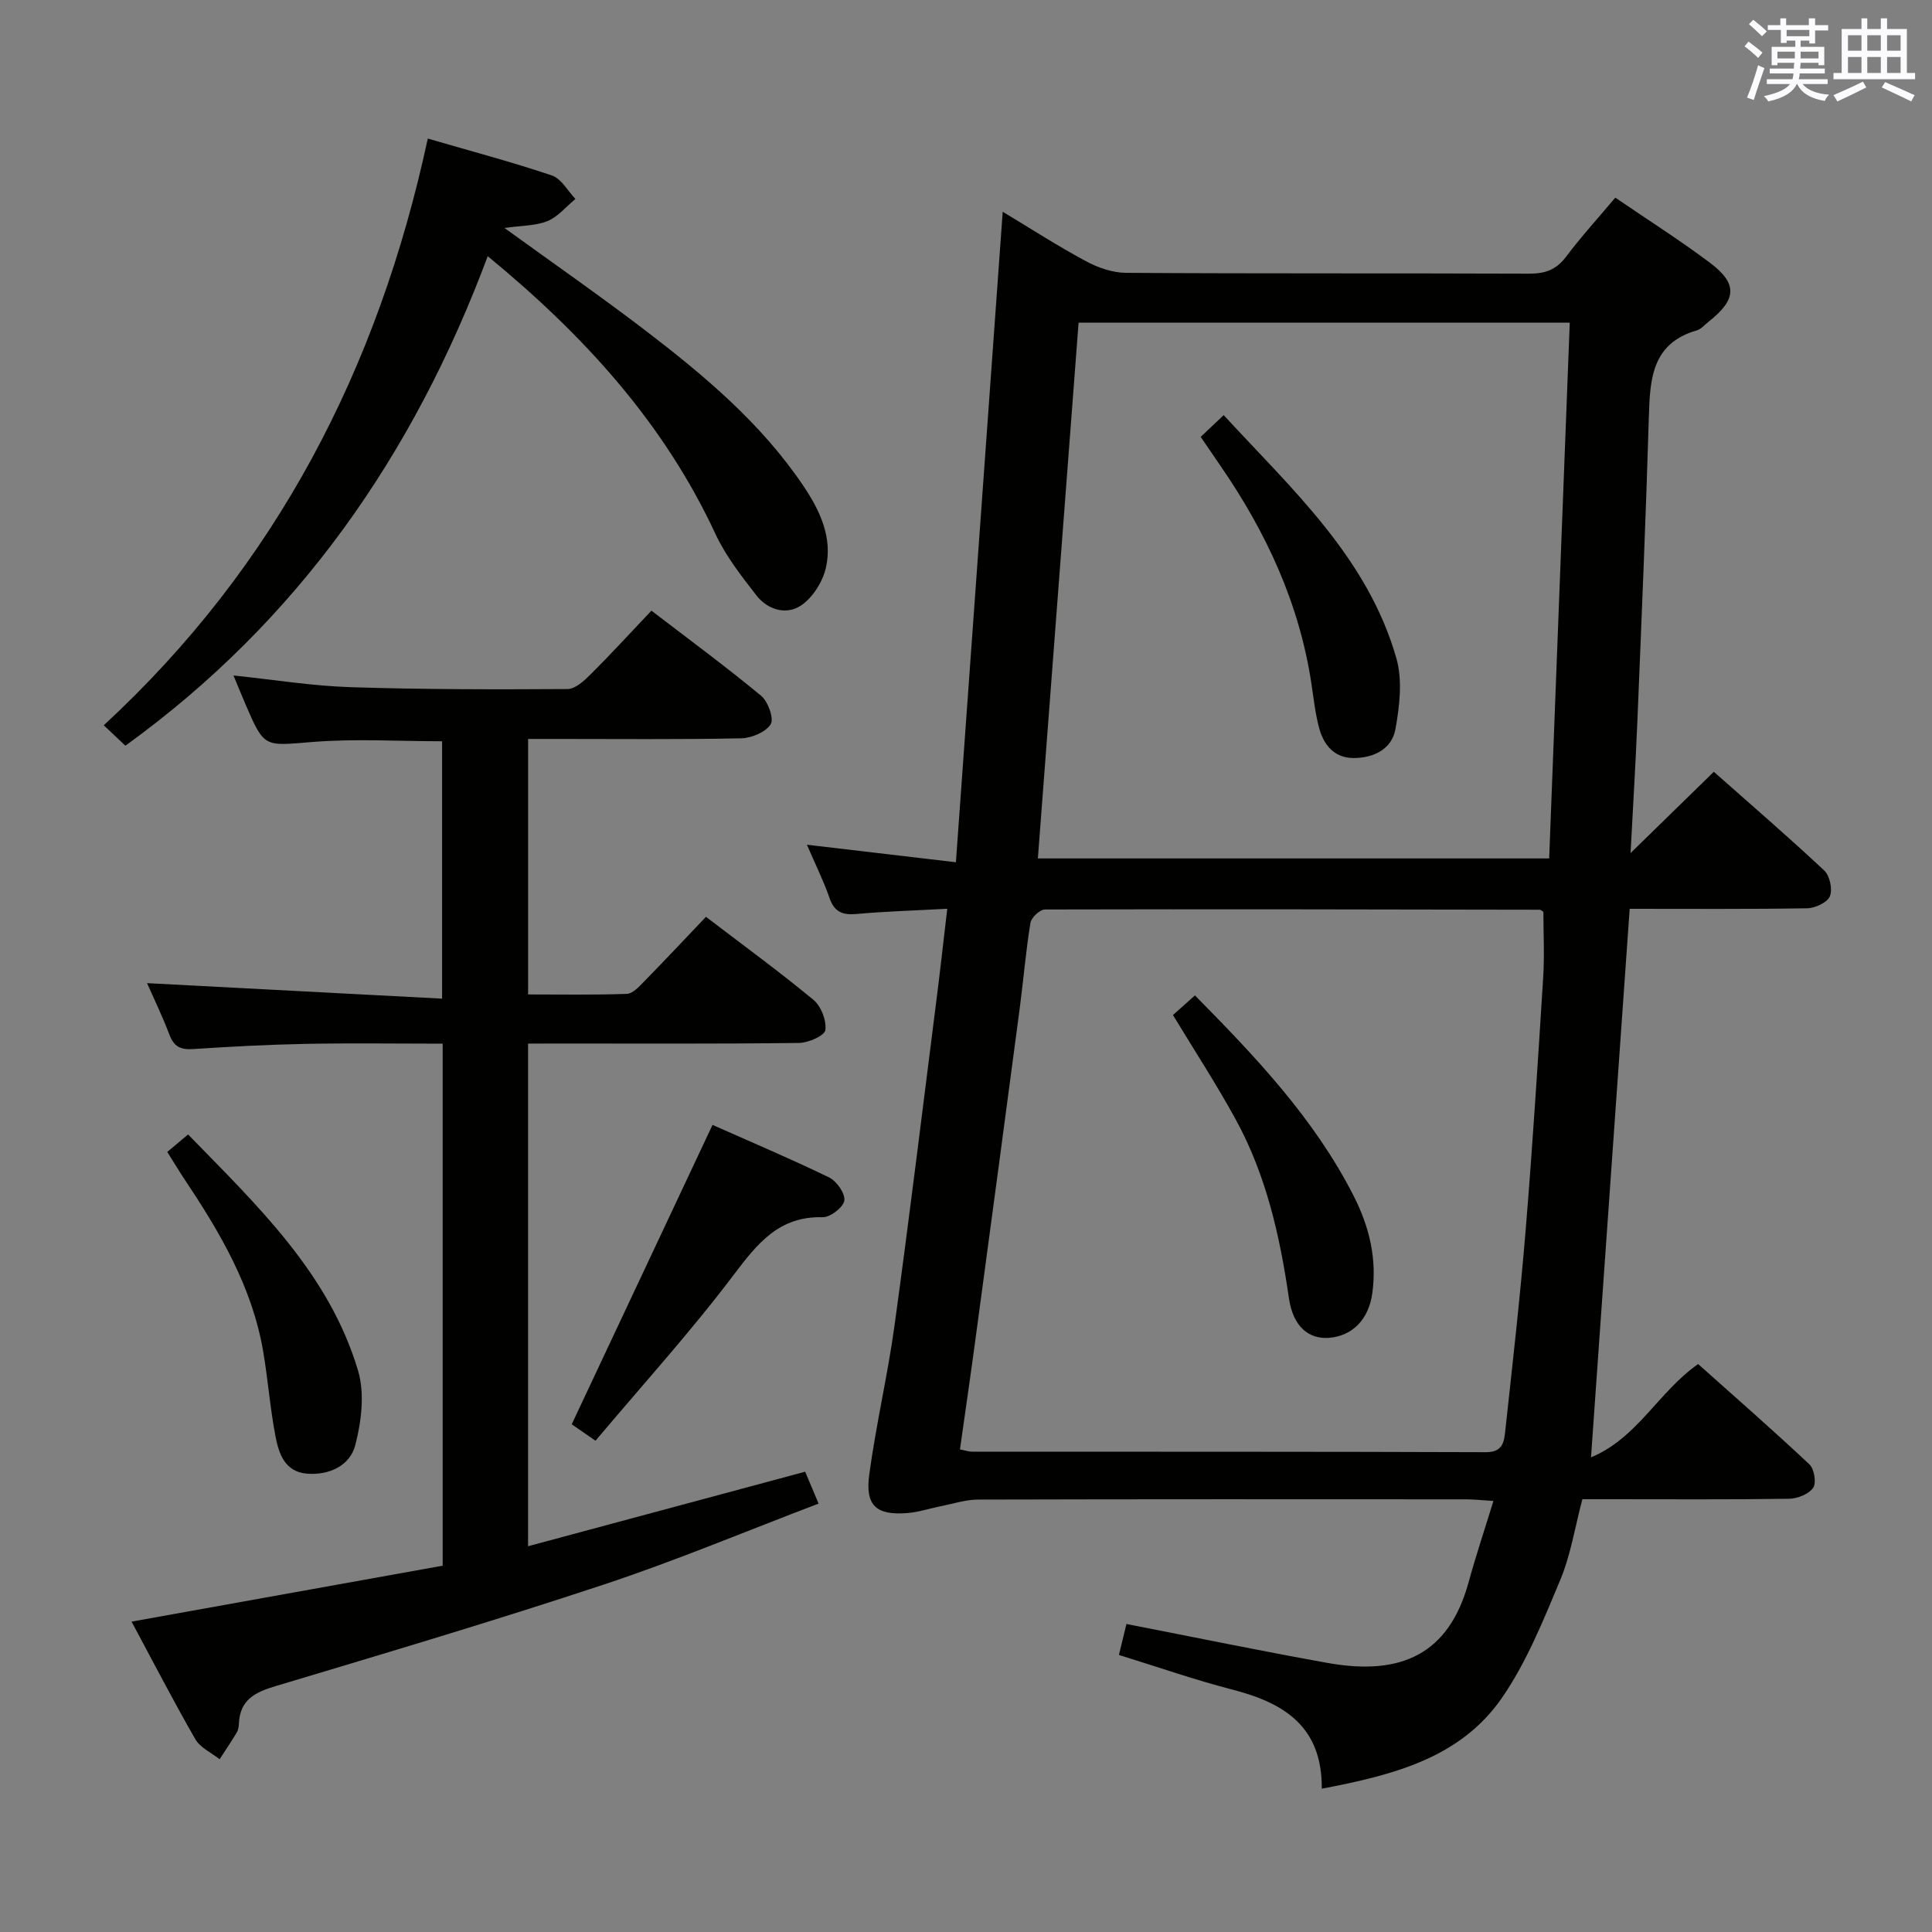 <svg enable-background="new 0 0 400 400" viewBox="0 0 400 400" xmlns="http://www.w3.org/2000/svg"><rect x="0" y="0" width="400" height="400" fill="#808080" stroke="none"/><g fill="#010100"><path d="m273.66 370.33c.1-12.95-7.89-17.77-18.45-20.5-7.83-2.02-15.49-4.7-23.55-7.19.58-2.36 1.07-4.4 1.56-6.41 14.07 2.74 27.84 5.59 41.69 8.07 15.2 2.72 25.07-1.82 29.15-16.72 1.48-5.41 3.27-10.74 5.14-16.82-2.25-.14-3.98-.34-5.71-.34-33.66-.02-67.33-.04-100.99.05-2.58.01-5.17.87-7.74 1.38-2.27.45-4.51 1.21-6.8 1.4-6.5.55-8.87-1.48-7.99-7.96 1.4-10.35 3.82-20.57 5.24-30.92 3.1-22.55 5.85-45.14 8.72-67.72.75-5.9 1.4-11.82 2.19-18.5-6.62.36-12.71.53-18.76 1.08-2.91.26-4.61-.39-5.62-3.32-1.24-3.58-2.95-7-4.68-11.02 10.23 1.21 19.99 2.35 30.85 3.63 3.25-45.2 6.44-89.59 9.69-134.68 5.69 3.42 11.32 7.06 17.2 10.22 2.5 1.35 5.52 2.41 8.32 2.43 27.83.18 55.66.06 83.49.17 3.29.01 5.61-.81 7.64-3.52 3.09-4.12 6.57-7.93 10.18-12.22 6.61 4.52 13.31 8.76 19.63 13.51 5.77 4.34 5.49 7.62-.35 12.2-.79.62-1.51 1.51-2.4 1.77-9.27 2.67-9.7 9.99-9.93 17.82-.62 20.96-1.51 41.91-2.37 62.86-.37 9.07-.93 18.12-1.42 27.54 5.89-5.75 11.4-11.13 17.24-16.83 7.82 6.93 15.49 13.53 22.86 20.44 1.15 1.08 1.76 3.92 1.16 5.34-.54 1.29-3.04 2.45-4.7 2.48-12.13.2-24.27.11-36.74.11-2.66 37.8-5.3 75.18-8.01 113.57 9.64-4.01 13.91-13.52 22.18-19.32 7.61 6.8 15.46 13.65 23.04 20.77 1 .94 1.48 3.85.78 4.85-.92 1.31-3.24 2.24-4.98 2.27-12.33.19-24.66.1-36.99.1-1.82 0-3.64 0-5.82 0-1.52 5.74-2.41 11.54-4.61 16.8-3.51 8.37-6.98 17.02-12.1 24.41-8.58 12.34-22.36 15.89-37.24 18.72zm-74.91-70.24c1.16.22 1.8.46 2.44.46 35.49.02 70.99-.02 106.48.11 3.52.01 3.74-2.24 3.98-4.43 1.51-13.88 3.09-27.75 4.23-41.66 1.43-17.39 2.53-34.8 3.62-52.22.29-4.57.04-9.18.04-13.58-.44-.26-.58-.42-.72-.42-34.16-.06-68.31-.14-102.47-.05-1.05 0-2.83 1.67-3.01 2.77-.96 5.9-1.45 11.86-2.23 17.79-2.87 21.71-5.78 43.42-8.71 65.13-1.15 8.68-2.41 17.35-3.65 26.1zm121.99-122.36c1.43-37.23 2.84-73.89 4.26-110.93-34.26 0-67.94 0-101.69 0-2.83 37.2-5.62 74.03-8.43 110.93z"/><path d="m109.33 216.07v104.06c19.14-5.15 38-10.22 57.37-15.43.76 1.81 1.58 3.74 2.78 6.6-14.95 5.69-29.5 11.8-44.43 16.75-22.52 7.47-45.28 14.23-68.02 21.05-4.22 1.26-7.32 2.82-7.56 7.65-.03.65-.12 1.39-.44 1.93-1.13 1.89-2.37 3.71-3.56 5.55-1.71-1.36-4.02-2.38-5.03-4.15-4.61-8.02-8.85-16.24-13.2-24.34 21.8-3.92 43.02-7.73 64.41-11.58 0-36.13 0-71.73 0-108.08-9.44 0-18.87-.14-28.29.04-7.81.15-15.63.57-23.42 1.08-2.52.16-3.92-.49-4.85-2.94-1.46-3.88-3.29-7.62-4.64-10.71 20.07 1.05 40.34 2.12 61.08 3.21 0-18.46 0-35.83 0-53.29-8.99 0-17.98-.57-26.85.15-9.96.8-9.92 1.31-13.82-7.73-.78-1.81-1.52-3.64-2.52-6.04 8.44.88 16.3 2.17 24.2 2.42 14.98.49 29.97.48 44.96.39 1.62-.01 3.46-1.73 4.8-3.06 4.21-4.2 8.24-8.6 12.57-13.17 7.82 5.99 15.44 11.6 22.71 17.62 1.44 1.19 2.71 4.75 1.98 5.9-1.04 1.65-3.98 2.87-6.13 2.91-12.83.26-25.66.13-38.49.13-1.79 0-3.58 0-5.6 0v52.9c6.9 0 13.67.12 20.43-.12 1.21-.04 2.51-1.45 3.51-2.48 4.3-4.39 8.5-8.87 12.88-13.47 7.61 5.81 15.11 11.28 22.26 17.19 1.58 1.31 2.72 4.27 2.46 6.26-.15 1.14-3.51 2.64-5.44 2.66-16.83.21-33.66.12-50.49.12-1.79.02-3.58.02-5.62.02z"/><path d="m88.57 28.69c8.96 2.61 17.43 4.85 25.72 7.65 1.94.66 3.25 3.19 4.85 4.85-1.91 1.57-3.6 3.68-5.78 4.58-2.44 1-5.33.91-8.91 1.43 10.23 7.41 19.75 14.03 28.96 21.06 12.32 9.42 24.2 19.36 32.97 32.41 3.41 5.08 6.02 10.66 4.62 16.85-.65 2.87-2.66 6.1-5.04 7.76-3.1 2.16-7 1.01-9.36-2.02-3.14-4.03-6.37-8.18-8.5-12.77-10.65-22.86-27.03-40.93-47.12-57.45-15.35 41.13-39.26 75.52-75.02 101.35-1.41-1.33-2.71-2.56-4.48-4.23 35.63-32.91 56.81-73.75 67.09-121.47z"/><path d="m123.29 298.29c-2.63-1.82-4.09-2.84-4.92-3.41 9.76-20.74 19.34-41.12 29.15-61.98 7.56 3.36 15.93 6.9 24.11 10.86 1.57.76 3.38 3.32 3.18 4.79-.19 1.39-2.91 3.5-4.46 3.46-9.05-.24-13.5 5.4-18.42 11.9-8.89 11.78-18.84 22.74-28.64 34.38z"/><path d="m34.63 238.5c1.37-1.15 2.6-2.18 4.31-3.62 14.31 14.7 29.17 28.72 35.19 48.89 1.41 4.72.7 10.54-.58 15.45-1.08 4.18-5.34 6.25-9.97 5.89-4.62-.37-5.85-4.15-6.54-7.72-1.13-5.85-1.56-11.83-2.57-17.7-2.28-13.24-8.91-24.53-16.24-35.48-1.18-1.79-2.28-3.63-3.6-5.71z"/><path d="m242.85 210.15c1.38-1.24 2.85-2.54 4.55-4.06 12.6 12.76 24.71 25.52 32.84 41.47 3.25 6.38 4.89 13.06 3.87 20.26-.75 5.33-4.09 8.78-8.94 9.16-4.21.33-7.46-2.32-8.31-8.2-1.88-12.92-4.72-25.52-11.03-37.03-3.97-7.26-8.51-14.21-12.98-21.6z"/><path d="m248.59 90.45c1.53-1.44 2.94-2.78 4.76-4.5 14.23 15.44 29.82 29.54 35.76 50.36 1.29 4.52.66 9.88-.2 14.65-.75 4.17-4.57 6.01-8.76 5.98-3.87-.04-6.05-2.66-7-6.08-.83-3.01-1.16-6.17-1.63-9.28-2.5-16.61-9.36-31.39-18.81-45.1-1.31-1.92-2.61-3.84-4.12-6.03z"/></g><path d="m361.2 9.6.8-1c.9.7 1.9 1.4 2.9 2.3l-.9 1.1c-1-1-2-1.8-2.8-2.4zm.5 10.6c.9-2.1 1.6-4.3 2.3-6.7.4.2.8.4 1.3.6-.7 2.1-1.5 4.3-2.2 6.6zm.4-15.2.9-.9c1 .8 2 1.6 2.8 2.4l-1 1c-.9-.9-1.8-1.7-2.7-2.5zm12.5-1.2h1.2v1.4h2.7v1.1h-2.7v2.7h-1.2v-.6h-1.8v1.3h4.9v3.8h-1.2v-.5h-3.7c0 .4-.1.9-.1 1.2h5.1v1h-5.2c0 .5-.1.9-.2 1.2h6v1h-5.2c1.1 1.3 2.9 2 5.5 2.2-.4.4-.7.8-.9 1.3-2.9-.5-4.8-1.6-5.7-3.5h-.1c-.8 1.7-2.7 2.9-5.9 3.6-.2-.4-.6-.8-.9-1.1 2.8-.6 4.6-1.4 5.4-2.5h-4.8v-1h5.3c.1-.3.2-.7.2-1.2h-4.9v-1h5c0-.4 0-.8.1-1.2h-3.5v.5h-1.2v-3.8h4.9v-1.3h-1.8v.5h-1.2v-2.7h-2.7v-1h2.6v-1.4h1.2v1.4h4.7v-1.4zm-6.6 8.3h3.6c0-.4 0-.9 0-1.4h-3.6zm1.9-4.6h4.7v-1.3h-4.7zm6.6 3.2h-3.7v1.4h3.7z" fill="#fbfafc"/><path d="m385.3 3.8h1.3v2.2h2.8v-2.2h1.3v2.2h4.1v9.1h1.7v1.3h-16.9v-1.3h1.7v-9.1h4.1v-2.2zm.4 13.1.7 1.2c-1.8.9-3.8 1.9-6 2.9-.2-.4-.5-.8-.8-1.3 2.3-1 4.3-1.9 6.1-2.8zm-3.1-6.4h2.8v-3.2h-2.8zm0 4.6h2.8v-3.3h-2.8zm4-4.6h2.8v-3.2h-2.8zm0 4.6h2.8v-3.3h-2.8zm3.7 1.9c2.1.9 4.1 1.8 6.1 2.7l-.7 1.3c-2.2-1.1-4.2-2-6.1-2.9zm3.2-9.7h-2.8v3.2h2.8zm-2.8 7.8h2.8v-3.3h-2.8z" fill="#fbfafc"/></svg>
